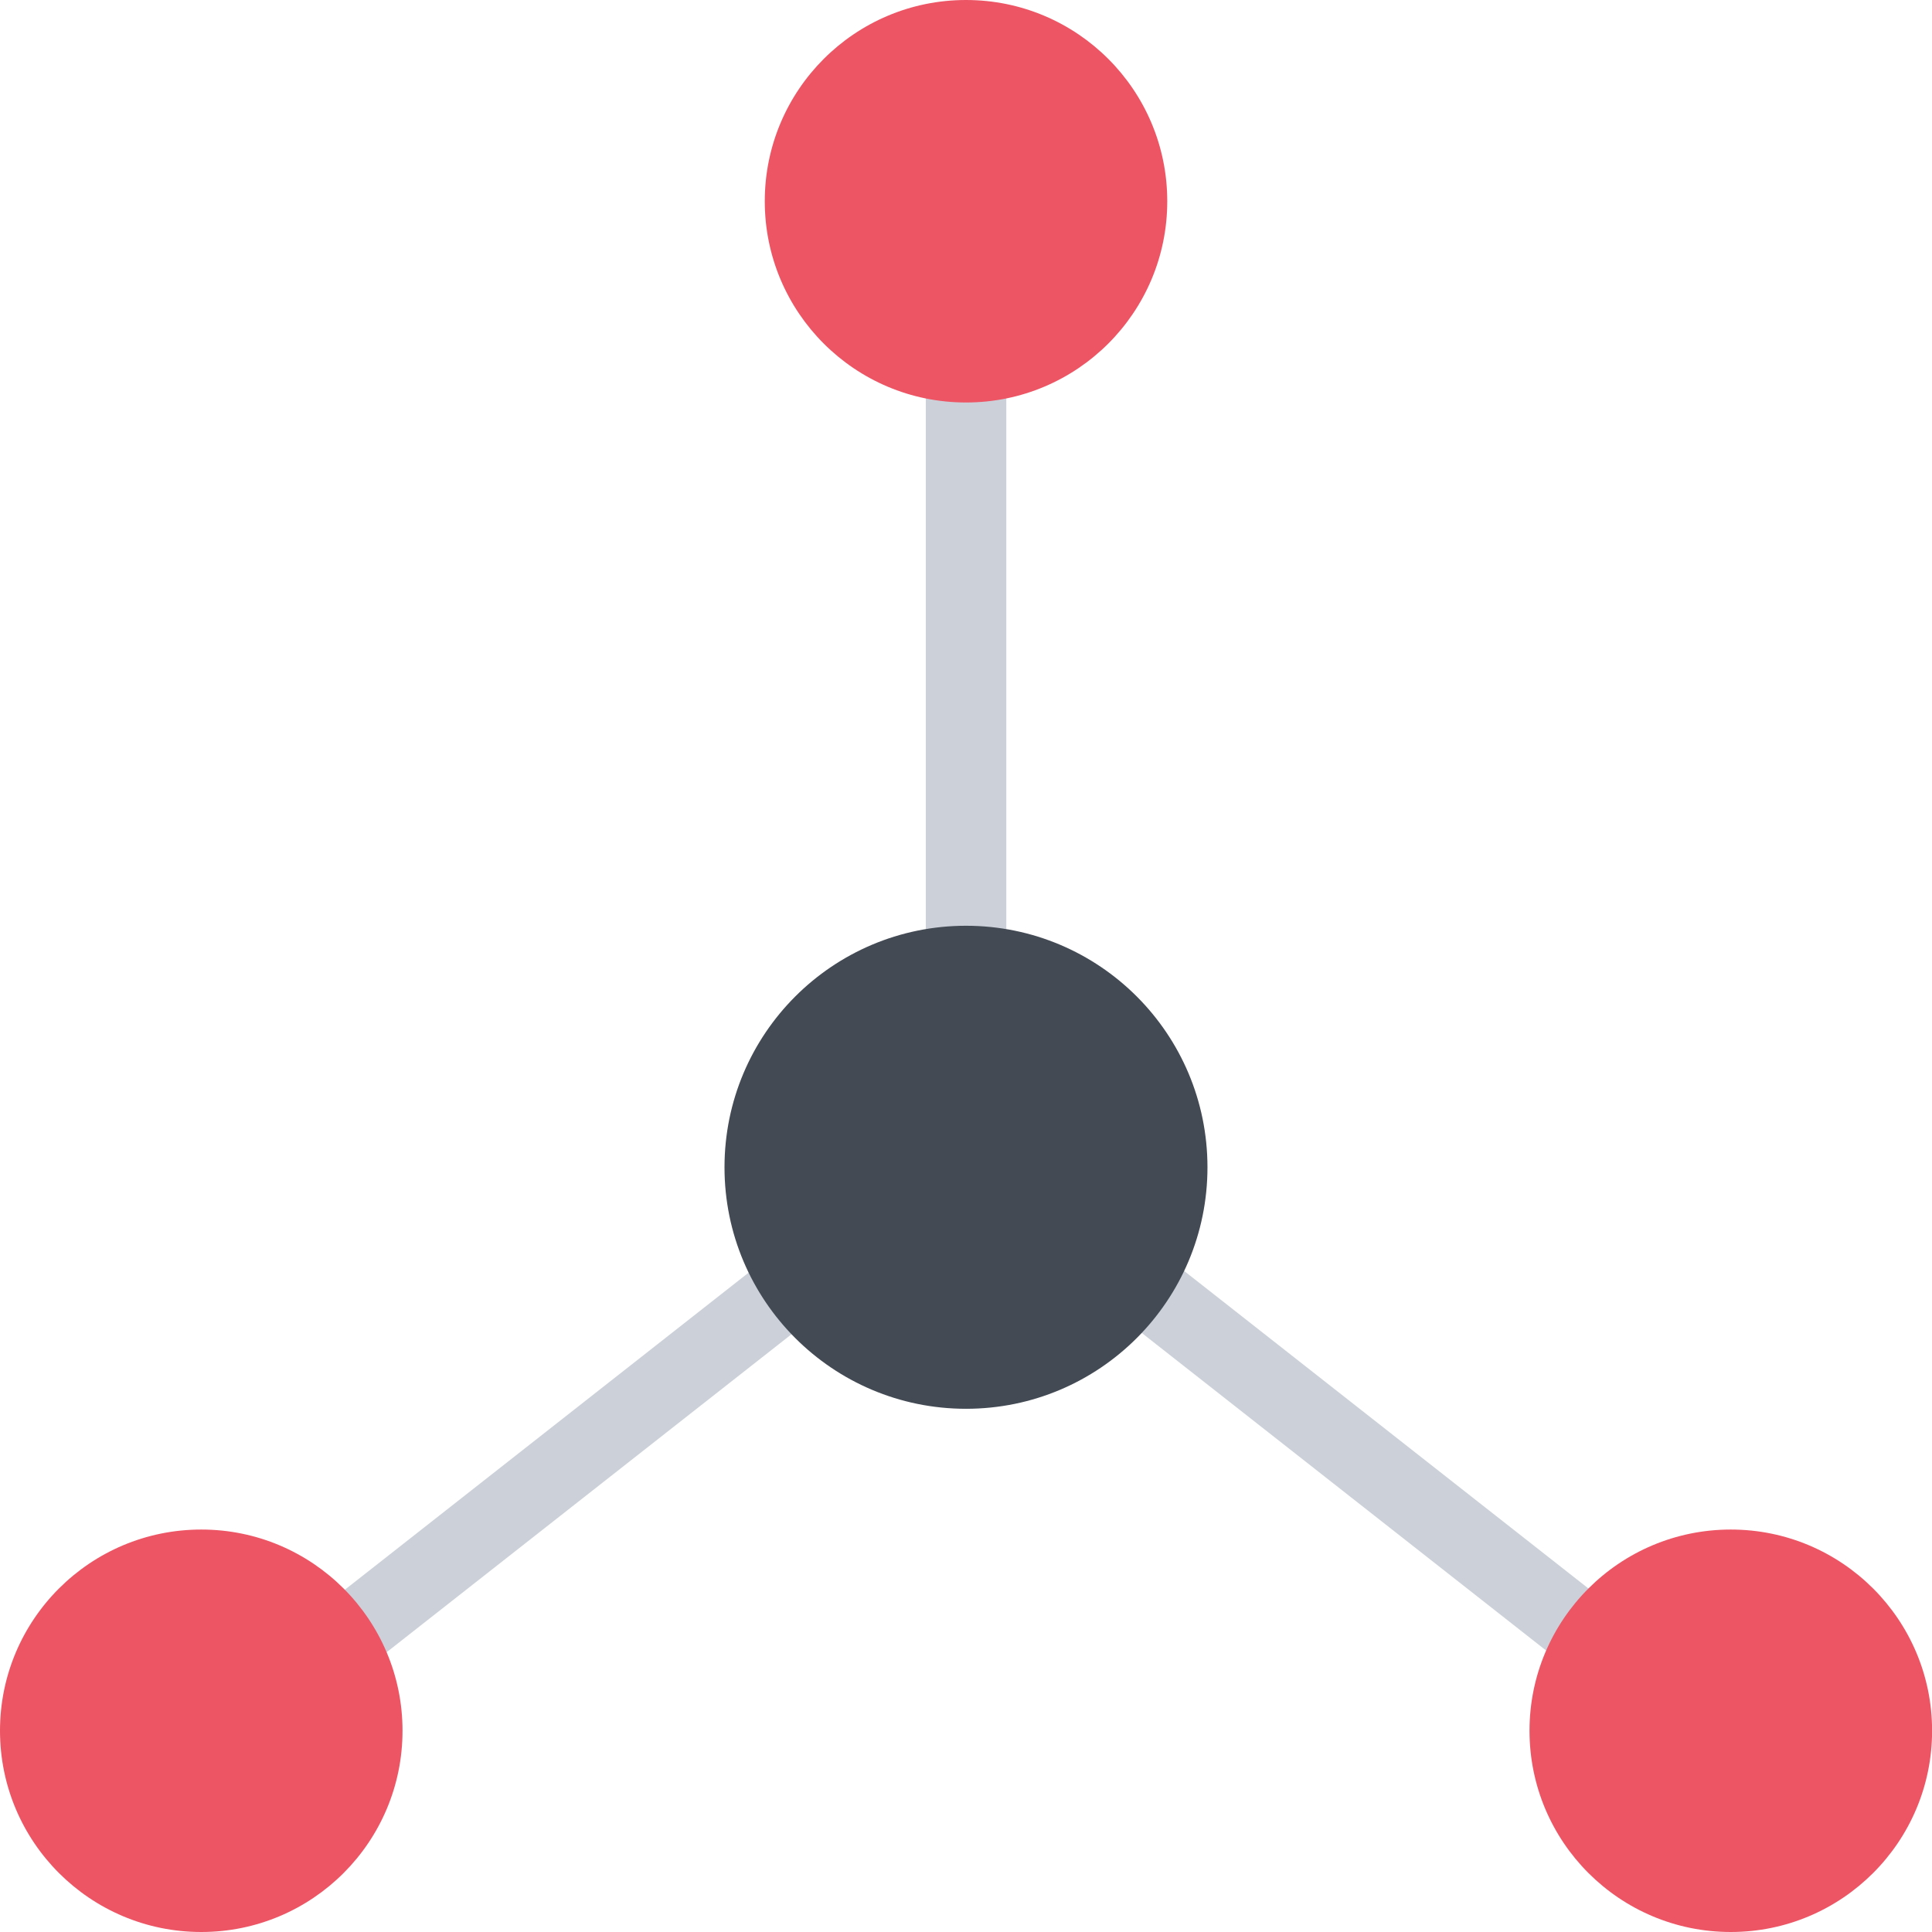 <?xml version="1.0" standalone="no"?><!DOCTYPE svg PUBLIC "-//W3C//DTD SVG 1.1//EN" "http://www.w3.org/Graphics/SVG/1.1/DTD/svg11.dtd"><svg class="icon" width="128px" height="128.00px" viewBox="0 0 1024 1024" version="1.1" xmlns="http://www.w3.org/2000/svg"><path d="M490.688 200.204h42.672v304.5h-42.672zM200.188 879.438l312.594-245.5 312.578 245.5h64.312l-376.89-296-376.938 296z" fill="#CCD1D9" /><path d="M639.984 618.688c0 70.688-57.25 128-127.984 128-70.688 0-128-57.312-128-128 0-70.718 57.312-128.016 128-128.016 70.734 0 127.984 57.296 127.984 128.016z" fill="#434A54" /><path d="M618.672 106.672c0 58.906-47.75 106.656-106.672 106.656-58.906 0-106.656-47.75-106.656-106.656C405.344 47.75 453.094 0 512 0c58.922 0 106.672 47.75 106.672 106.672zM1024.048 917.312c0 58.938-47.812 106.688-106.688 106.688-58.938 0-106.688-47.75-106.688-106.688 0-58.876 47.75-106.624 106.688-106.624 58.874 0 106.688 47.75 106.688 106.624zM213.344 917.312c0 58.938-47.75 106.688-106.656 106.688S0 976.25 0 917.312c0-58.876 47.782-106.624 106.688-106.624s106.656 47.75 106.656 106.624z" fill="#ED5565" /></svg>